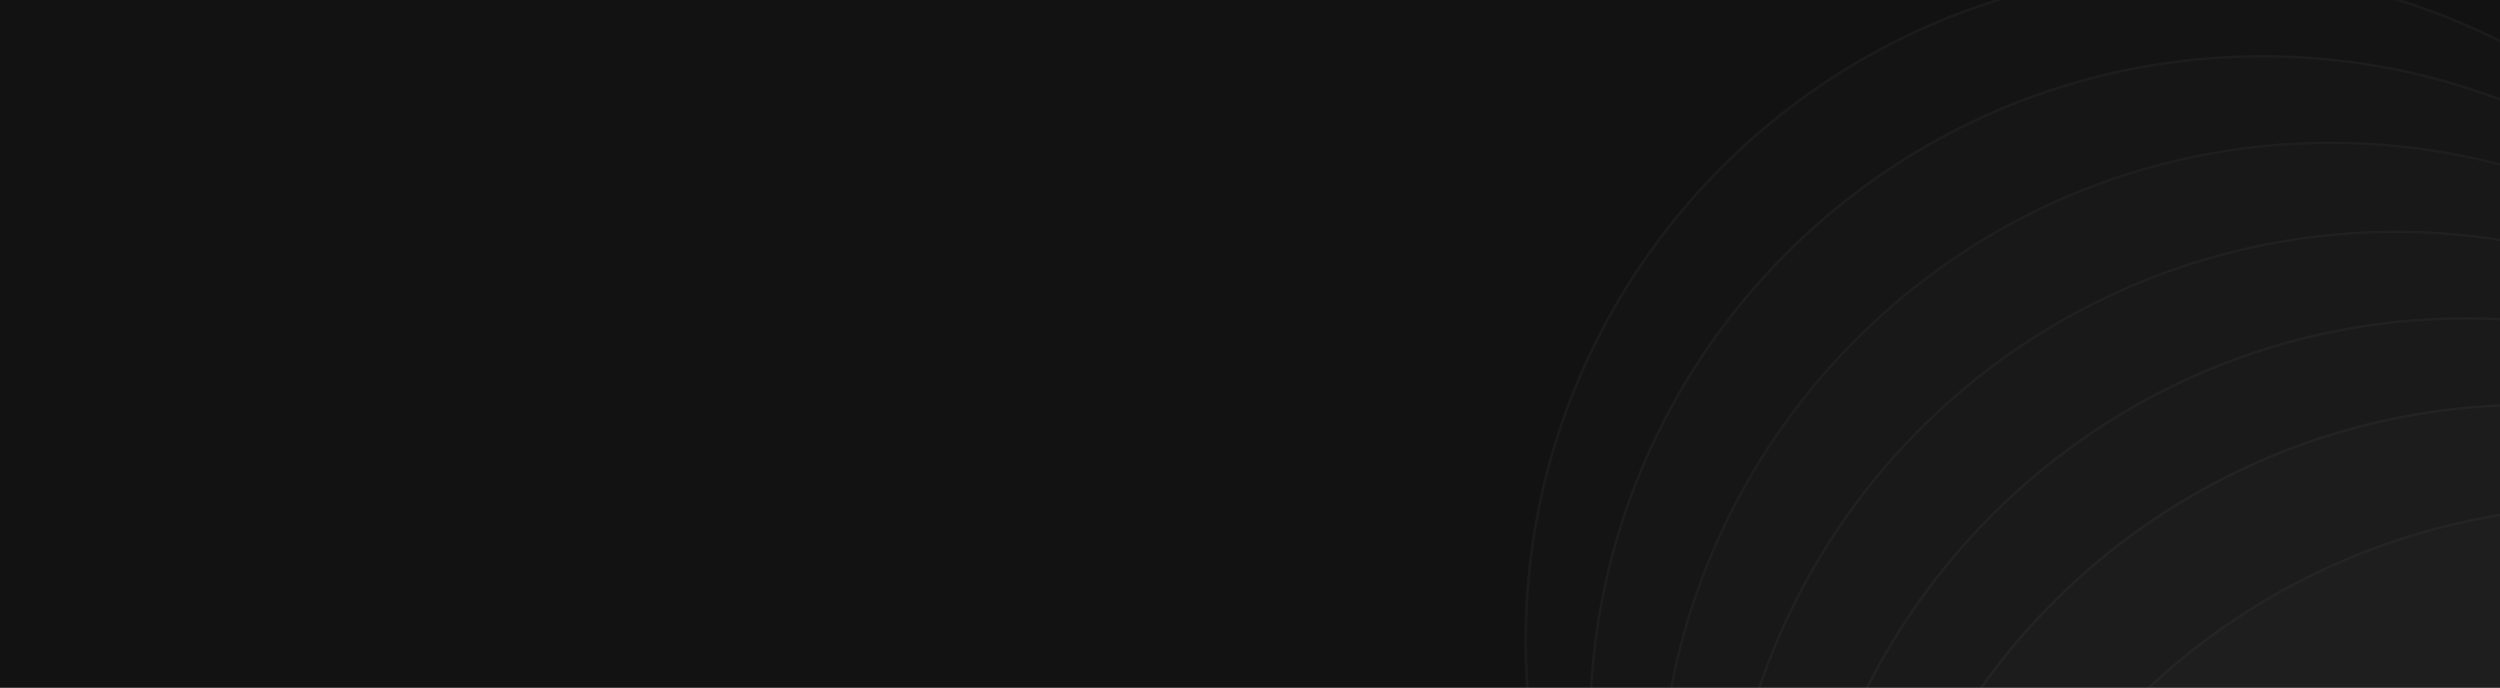 <svg width="1512" height="416" viewBox="0 0 1512 416" fill="none" xmlns="http://www.w3.org/2000/svg">
<g clip-path="url(#clip0_1138_1151)">
<rect width="1512" height="416" fill="#121212"/>
<g opacity="0.2">
<g opacity="0.2" filter="url(#filter0_b_1138_1151)">
<circle cx="1577.59" cy="712.838" r="407.409" fill="white" fill-opacity="0.2"/>
<circle cx="1577.59" cy="712.838" r="406.661" stroke="white" stroke-width="1.495"/>
</g>
<g opacity="0.2" filter="url(#filter1_b_1138_1151)">
<circle cx="1529.75" cy="651.541" r="407.409" fill="white" fill-opacity="0.2"/>
<circle cx="1529.75" cy="651.541" r="406.661" stroke="white" stroke-width="1.495"/>
</g>
<g opacity="0.2" filter="url(#filter2_b_1138_1151)">
<ellipse cx="1491.63" cy="599.213" rx="406.661" ry="407.409" fill="white" fill-opacity="0.2"/>
<path d="M1897.54 599.213C1897.54 823.807 1715.8 1005.87 1491.63 1005.87C1267.45 1005.87 1085.71 823.807 1085.71 599.213C1085.71 374.619 1267.45 192.552 1491.63 192.552C1715.8 192.552 1897.54 374.619 1897.54 599.213Z" stroke="white" stroke-width="1.495"/>
</g>
<g opacity="0.2" filter="url(#filter3_b_1138_1151)">
<circle cx="1449.01" cy="546.885" r="407.409" fill="white" fill-opacity="0.2"/>
<circle cx="1449.01" cy="546.885" r="406.661" stroke="white" stroke-width="1.495"/>
</g>
<g opacity="0.2" filter="url(#filter4_b_1138_1151)">
<ellipse cx="1409.4" cy="493.065" rx="406.661" ry="407.409" fill="white" fill-opacity="0.2"/>
<path d="M1815.31 493.065C1815.31 717.659 1633.57 899.726 1409.4 899.726C1185.22 899.726 1003.48 717.659 1003.48 493.065C1003.48 268.471 1185.22 86.404 1409.4 86.404C1633.57 86.404 1815.31 268.471 1815.31 493.065Z" stroke="white" stroke-width="1.495"/>
</g>
<g opacity="0.2" filter="url(#filter5_b_1138_1151)">
<ellipse cx="1368.28" cy="439.989" rx="407.409" ry="406.661" fill="white" fill-opacity="0.2"/>
<path d="M1774.94 439.989C1774.94 664.168 1592.87 845.903 1368.28 845.903C1143.69 845.903 961.619 664.168 961.619 439.989C961.619 215.811 1143.69 34.076 1368.28 34.076C1592.87 34.076 1774.94 215.811 1774.94 439.989Z" stroke="white" stroke-width="1.495"/>
</g>
<g opacity="0.2" filter="url(#filter6_b_1138_1151)">
<ellipse cx="1329.41" cy="387.661" rx="407.409" ry="406.661" fill="white" fill-opacity="0.2"/>
<path d="M1736.07 387.661C1736.07 611.84 1554 793.575 1329.41 793.575C1104.81 793.575 922.748 611.84 922.748 387.661C922.748 163.483 1104.81 -18.253 1329.41 -18.253C1554 -18.253 1736.07 163.483 1736.07 387.661Z" stroke="white" stroke-width="1.495"/>
</g>
</g>
</g>
<defs>
<filter id="filter0_b_1138_1151" x="1020.67" y="155.922" width="1113.83" height="1113.83" filterUnits="userSpaceOnUse" color-interpolation-filters="sRGB">
<feFlood flood-opacity="0" result="BackgroundImageFix"/>
<feGaussianBlur in="BackgroundImageFix" stdDeviation="74.754"/>
<feComposite in2="SourceAlpha" operator="in" result="effect1_backgroundBlur_1138_1151"/>
<feBlend mode="normal" in="SourceGraphic" in2="effect1_backgroundBlur_1138_1151" result="shape"/>
</filter>
<filter id="filter1_b_1138_1151" x="972.832" y="94.625" width="1113.83" height="1113.83" filterUnits="userSpaceOnUse" color-interpolation-filters="sRGB">
<feFlood flood-opacity="0" result="BackgroundImageFix"/>
<feGaussianBlur in="BackgroundImageFix" stdDeviation="74.754"/>
<feComposite in2="SourceAlpha" operator="in" result="effect1_backgroundBlur_1138_1151"/>
<feBlend mode="normal" in="SourceGraphic" in2="effect1_backgroundBlur_1138_1151" result="shape"/>
</filter>
<filter id="filter2_b_1138_1151" x="935.457" y="42.297" width="1112.34" height="1113.83" filterUnits="userSpaceOnUse" color-interpolation-filters="sRGB">
<feFlood flood-opacity="0" result="BackgroundImageFix"/>
<feGaussianBlur in="BackgroundImageFix" stdDeviation="74.754"/>
<feComposite in2="SourceAlpha" operator="in" result="effect1_backgroundBlur_1138_1151"/>
<feBlend mode="normal" in="SourceGraphic" in2="effect1_backgroundBlur_1138_1151" result="shape"/>
</filter>
<filter id="filter3_b_1138_1151" x="892.098" y="-10.031" width="1113.83" height="1113.83" filterUnits="userSpaceOnUse" color-interpolation-filters="sRGB">
<feFlood flood-opacity="0" result="BackgroundImageFix"/>
<feGaussianBlur in="BackgroundImageFix" stdDeviation="74.754"/>
<feComposite in2="SourceAlpha" operator="in" result="effect1_backgroundBlur_1138_1151"/>
<feBlend mode="normal" in="SourceGraphic" in2="effect1_backgroundBlur_1138_1151" result="shape"/>
</filter>
<filter id="filter4_b_1138_1151" x="853.227" y="-63.852" width="1112.34" height="1113.83" filterUnits="userSpaceOnUse" color-interpolation-filters="sRGB">
<feFlood flood-opacity="0" result="BackgroundImageFix"/>
<feGaussianBlur in="BackgroundImageFix" stdDeviation="74.754"/>
<feComposite in2="SourceAlpha" operator="in" result="effect1_backgroundBlur_1138_1151"/>
<feBlend mode="normal" in="SourceGraphic" in2="effect1_backgroundBlur_1138_1151" result="shape"/>
</filter>
<filter id="filter5_b_1138_1151" x="811.363" y="-116.18" width="1113.83" height="1112.34" filterUnits="userSpaceOnUse" color-interpolation-filters="sRGB">
<feFlood flood-opacity="0" result="BackgroundImageFix"/>
<feGaussianBlur in="BackgroundImageFix" stdDeviation="74.754"/>
<feComposite in2="SourceAlpha" operator="in" result="effect1_backgroundBlur_1138_1151"/>
<feBlend mode="normal" in="SourceGraphic" in2="effect1_backgroundBlur_1138_1151" result="shape"/>
</filter>
<filter id="filter6_b_1138_1151" x="772.492" y="-168.508" width="1113.83" height="1112.34" filterUnits="userSpaceOnUse" color-interpolation-filters="sRGB">
<feFlood flood-opacity="0" result="BackgroundImageFix"/>
<feGaussianBlur in="BackgroundImageFix" stdDeviation="74.754"/>
<feComposite in2="SourceAlpha" operator="in" result="effect1_backgroundBlur_1138_1151"/>
<feBlend mode="normal" in="SourceGraphic" in2="effect1_backgroundBlur_1138_1151" result="shape"/>
</filter>
<clipPath id="clip0_1138_1151">
<rect width="1512" height="416" fill="white"/>
</clipPath>
</defs>
</svg>